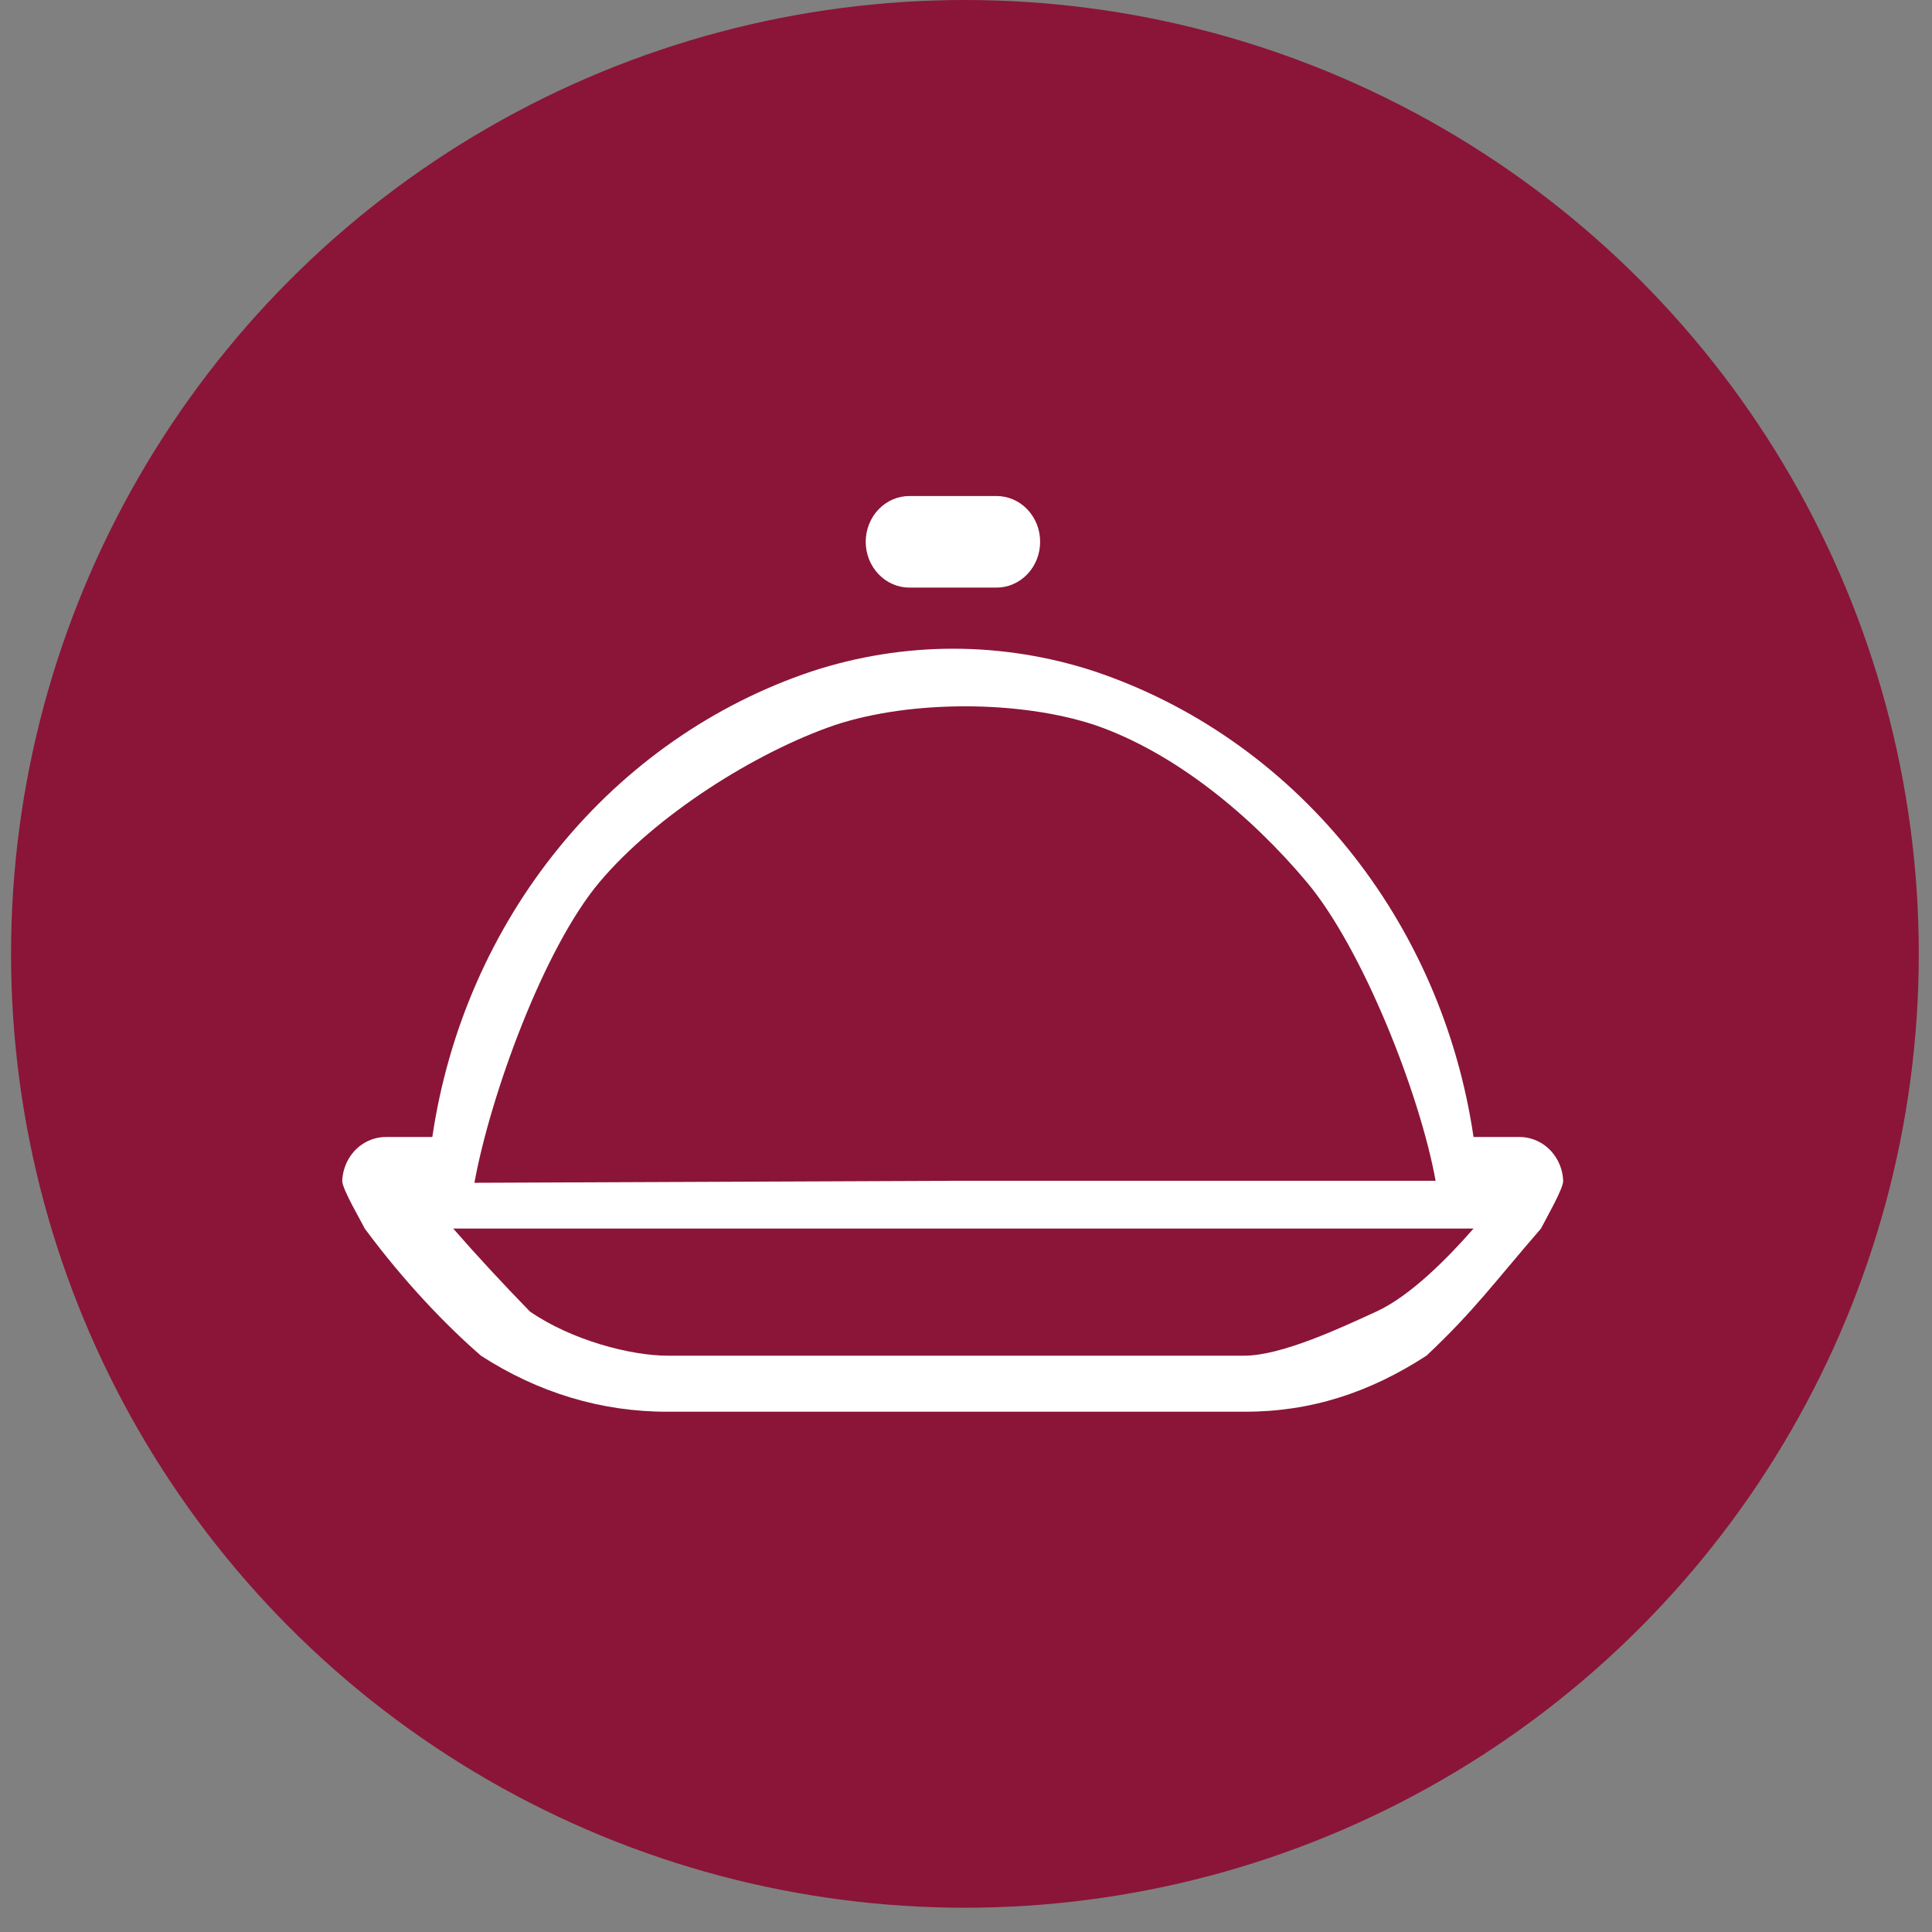 <svg width="43" height="43" viewBox="0 0 43 43" fill="none" xmlns="http://www.w3.org/2000/svg">
<rect x="0" y="0" width="43" height="43" fill="#808080" stroke="none"/>
<circle cx="21.476" cy="21.23" r="21.23" fill="#8A1538"/>
<path d="M19.268 12.059C19.268 11.788 19.371 11.529 19.553 11.338C19.735 11.147 19.981 11.04 20.239 11.04H22.18C22.437 11.04 22.684 11.147 22.866 11.338C23.048 11.529 23.15 11.788 23.15 12.059C23.15 12.329 23.048 12.588 22.866 12.779C22.684 12.97 22.437 13.078 22.18 13.078H20.239C19.981 13.078 19.735 12.97 19.553 12.779C19.371 12.588 19.268 12.329 19.268 12.059ZM34.297 27.344C33.248 28.554 32.796 29.191 31.748 30.173C30.486 30.993 29.174 31.425 27.69 31.42H14.872C13.387 31.427 11.969 30.993 10.704 30.173C9.942 29.51 9.015 28.554 8.118 27.344C8.043 27.188 7.61 26.454 7.617 26.28C7.625 26.105 7.675 25.936 7.762 25.788C7.85 25.639 7.972 25.517 8.118 25.433C8.264 25.349 8.427 25.305 8.594 25.306H9.622C9.973 22.925 10.949 20.695 12.441 18.864C13.932 17.033 15.88 15.675 18.065 14.943C20.116 14.27 22.313 14.27 24.363 14.943C26.547 15.677 28.492 17.036 29.982 18.866C31.471 20.697 32.446 22.927 32.796 25.306H33.825C33.99 25.307 34.153 25.352 34.297 25.437C34.441 25.522 34.562 25.644 34.649 25.792C34.736 25.94 34.785 26.109 34.791 26.282C34.798 26.456 34.372 27.189 34.297 27.344ZM10.559 26.325L21.368 26.28H31.952C31.6 24.343 30.329 21.118 29.089 19.638C27.848 18.157 26.148 16.747 24.363 16.135C22.686 15.582 20.266 15.582 18.589 16.135C16.802 16.745 14.582 18.157 13.339 19.638C12.096 21.118 10.912 24.387 10.559 26.325ZM31.952 27.344H10.087C10.652 27.989 11.177 28.554 11.795 29.191C12.721 29.828 14.037 30.176 14.872 30.173H27.69C28.524 30.176 29.867 29.542 30.633 29.191C31.398 28.84 32.231 27.989 32.796 27.344H31.952Z" fill="white"/>
</svg>
